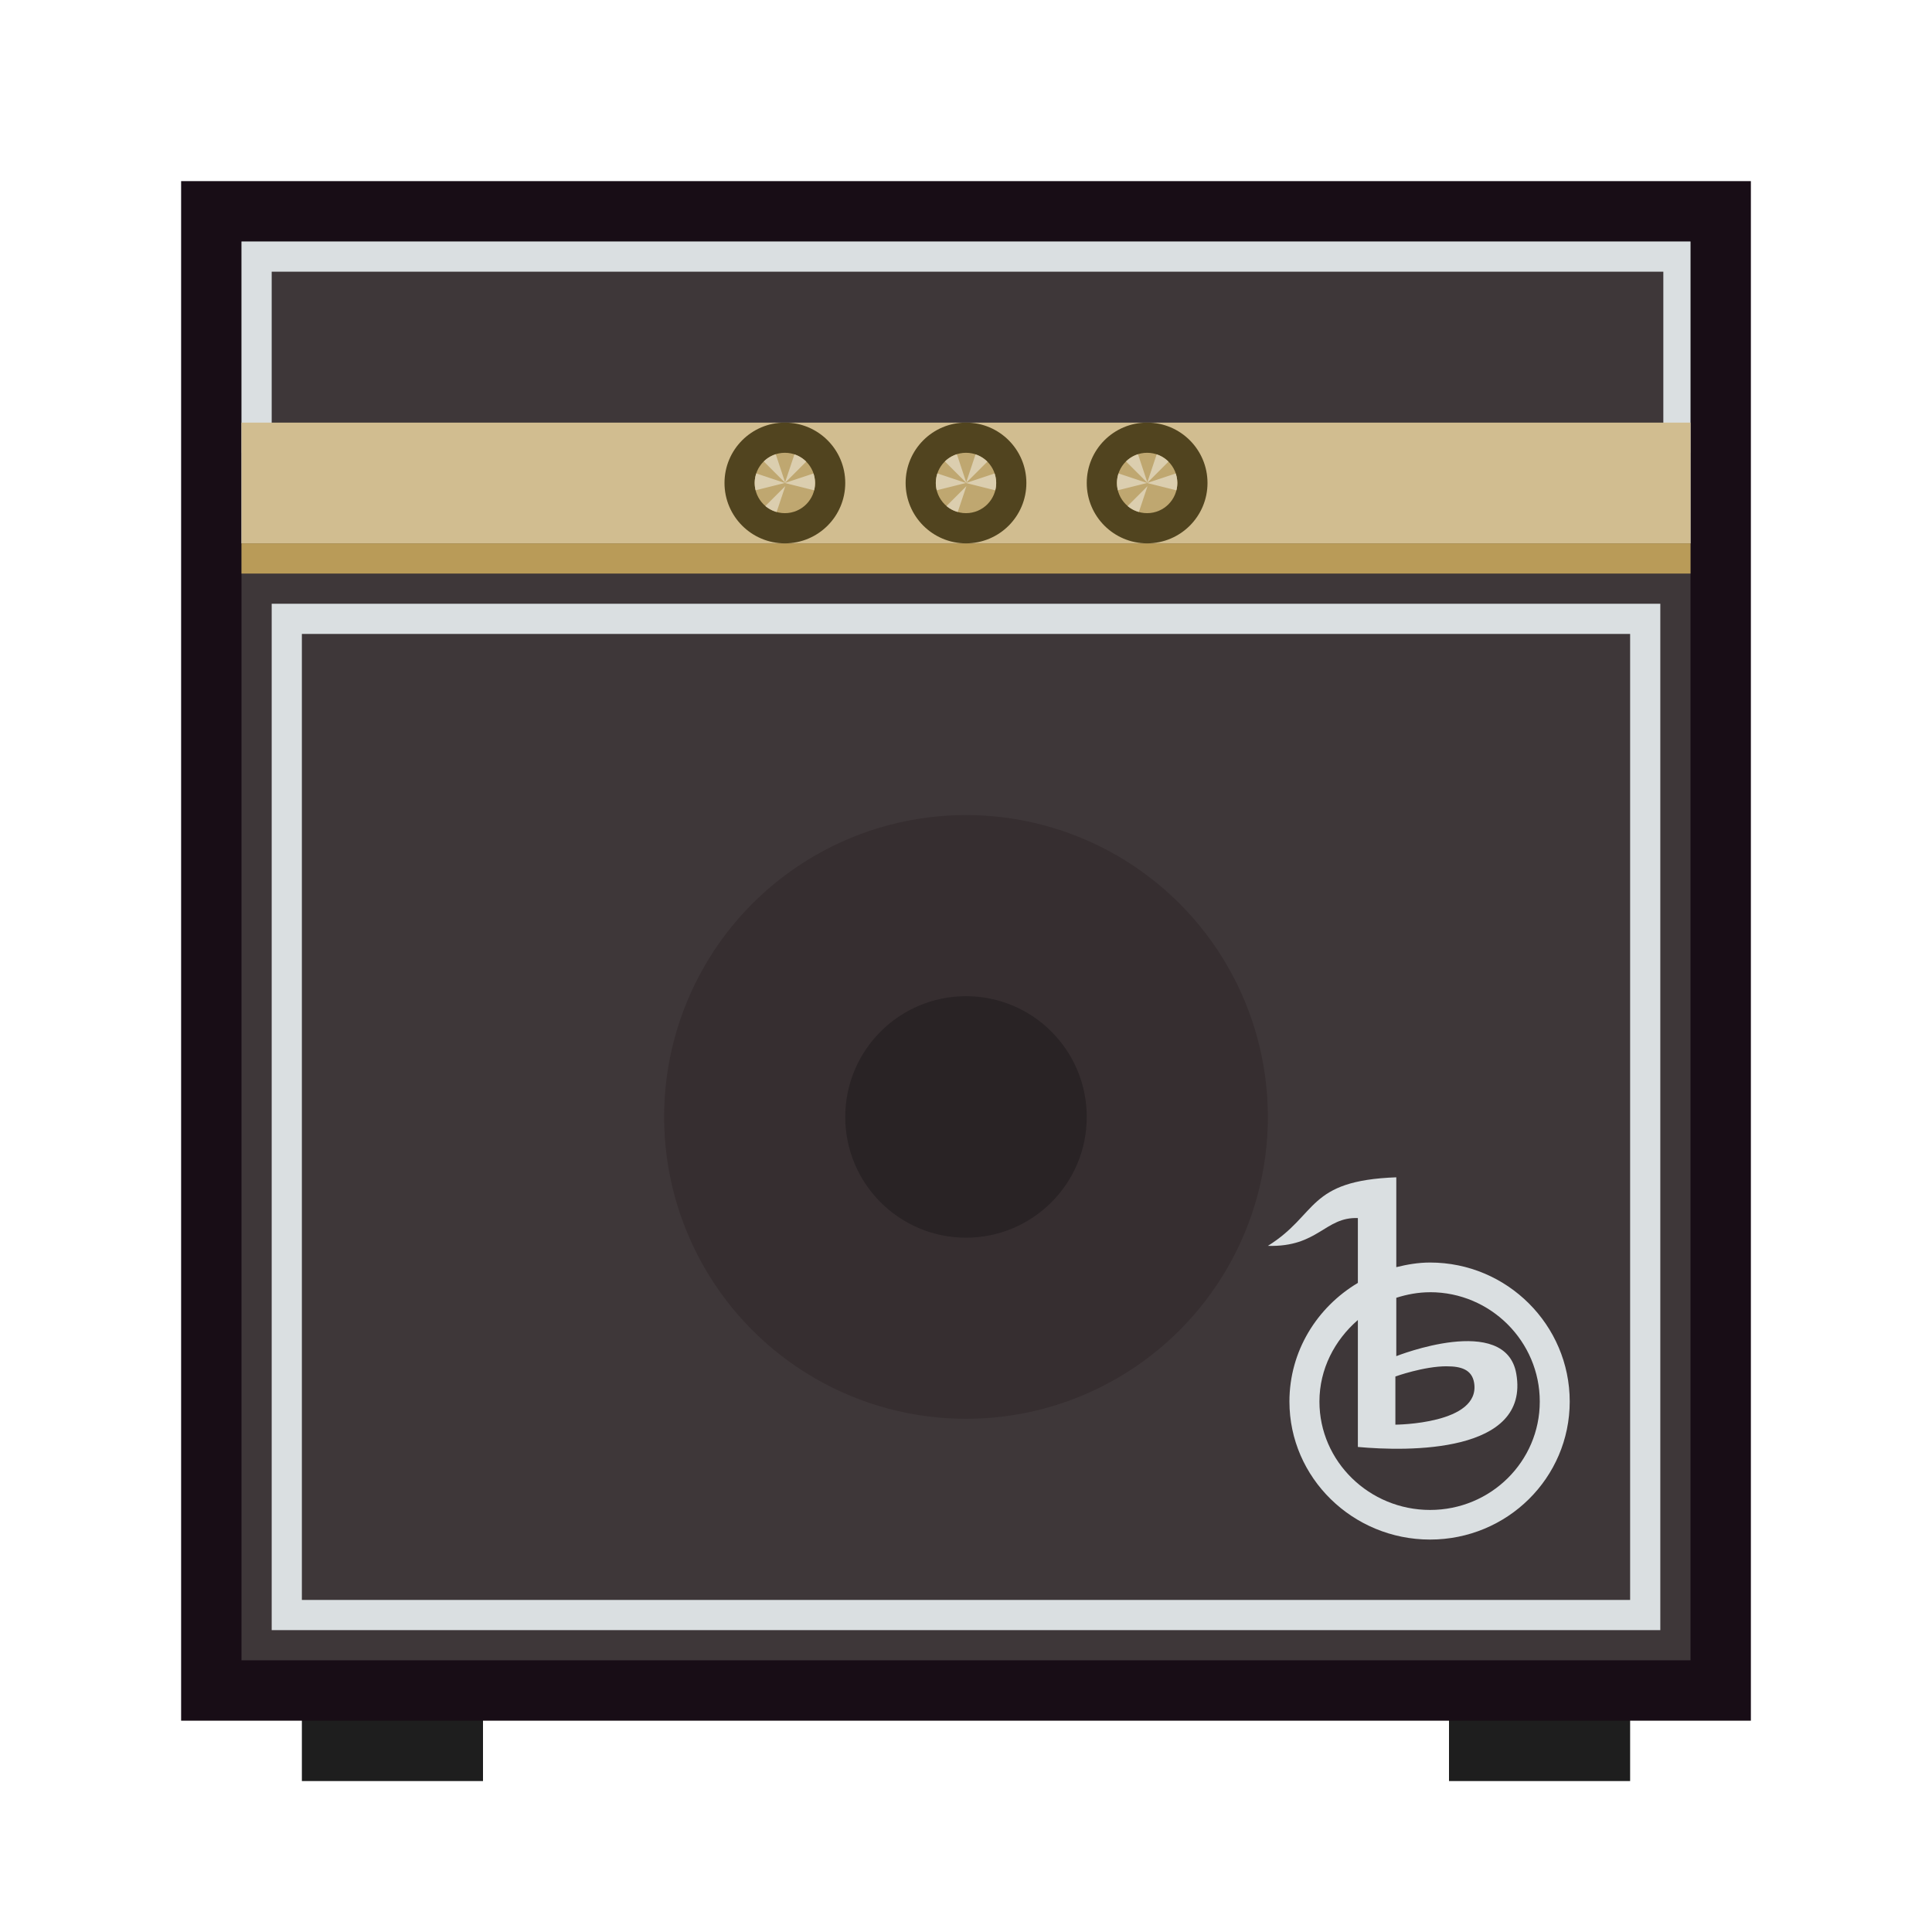 <?xml version="1.0" encoding="UTF-8" standalone="no"?>
<!-- Created with Inkscape (http://www.inkscape.org/) -->

<svg
   xmlns:dc="http://purl.org/dc/elements/1.1/"
   xmlns:cc="http://creativecommons.org/ns#"
   xmlns:rdf="http://www.w3.org/1999/02/22-rdf-syntax-ns#"
   xmlns:svg="http://www.w3.org/2000/svg"
   xmlns="http://www.w3.org/2000/svg"
   xmlns:sodipodi="http://sodipodi.sourceforge.net/DTD/sodipodi-0.dtd"
   xmlns:inkscape="http://www.inkscape.org/namespaces/inkscape"
   width="64"
   height="64"
   viewBox="0 0 64 64"
   id="svg2"
   version="1.1"
   inkscape:version="0.91+devel r"
   sodipodi:docname="banshee.svg">
  <defs
     id="defs4" />
  <sodipodi:namedview
     id="base"
     pagecolor="#ffffff"
     bordercolor="#666666"
     borderopacity="1.0"
     inkscape:pageopacity="0.0"
     inkscape:pageshadow="2"
     inkscape:zoom="11.181126"
     inkscape:cx="12.665176"
     inkscape:cy="18.270467"
     inkscape:document-units="px"
     inkscape:current-layer="layer1"
     showgrid="true"
     units="px"
     inkscape:showpageshadow="false"
     borderlayer="true"
     inkscape:window-width="1366"
     inkscape:window-height="670"
     inkscape:window-x="-4"
     inkscape:window-y="29"
     inkscape:window-maximized="1">
    <inkscape:grid
       type="xygrid"
       id="grid4136"
       empspacing="2" />
    <sodipodi:guide
       position="5,59"
       orientation="54,0"
       id="guide4142" />
    <sodipodi:guide
       position="5,5"
       orientation="0,54"
       id="guide4144" />
    <sodipodi:guide
       position="59,5"
       orientation="-54,0"
       id="guide4146" />
    <sodipodi:guide
       position="59,59"
       orientation="0,-54"
       id="guide4148" />
    <sodipodi:guide
       position="0,64"
       orientation="64,0"
       id="guide4150" />
    <sodipodi:guide
       position="0,6.875e-05"
       orientation="0,64"
       id="guide4152" />
    <sodipodi:guide
       position="64,6.875e-05"
       orientation="-64,0"
       id="guide4154" />
    <sodipodi:guide
       position="64,64"
       orientation="0,-64"
       id="guide4156" />
    <sodipodi:guide
       position="15,49"
       orientation="34,0"
       id="guide4168" />
    <sodipodi:guide
       position="15,15"
       orientation="0,34"
       id="guide4170" />
    <sodipodi:guide
       position="49,15"
       orientation="-34,0"
       id="guide4172" />
    <sodipodi:guide
       position="49,49"
       orientation="0,-34"
       id="guide4174" />
    <sodipodi:guide
       position="15,32"
       orientation="17,0"
       id="guide4175" />
    <sodipodi:guide
       position="15,15"
       orientation="0,17"
       id="guide4177" />
    <sodipodi:guide
       position="32,15"
       orientation="-17,0"
       id="guide4179" />
    <sodipodi:guide
       position="32,32"
       orientation="0,-17"
       id="guide4181" />
  </sodipodi:namedview>
  <g
     inkscape:label="Capa 1"
     inkscape:groupmode="layer"
     id="layer1"
     transform="translate(0,-1058.52)">
    <rect
       style="opacity:1;fill:#1e1e1e;fill-opacity:1;stroke:none;stroke-width:0.1;stroke-linecap:round;stroke-linejoin:miter;stroke-miterlimit:4;stroke-dasharray:none;stroke-opacity:0.299"
       id="rect4301"
       width="6"
       height="3"
       x="10"
       y="1114.52" />
    <rect
       y="1114.52"
       x="48"
       height="3"
       width="6"
       id="rect4303"
       style="opacity:1;fill:#1e1e1e;fill-opacity:1;stroke:none;stroke-width:0.1;stroke-linecap:round;stroke-linejoin:miter;stroke-miterlimit:4;stroke-dasharray:none;stroke-opacity:0.299" />
    <rect
       style="fill:#180d16;fill-opacity:1;stroke:none"
       id="rect4158"
       width="52"
       height="51"
       x="6"
       y="1064.52"
       ry="0" />
    <rect
       ry="0"
       y="1076.52"
       x="8"
       height="37"
       width="48"
       id="rect4173"
       style="fill:#3e3739;fill-opacity:1;stroke:none" />
    <circle
       style="fill:#362e30;fill-opacity:1;stroke:none;stroke-opacity:1"
       id="path4169"
       cx="32"
       cy="1095.52"
       r="10" />
    <circle
       r="4"
       cy="1095.52"
       cx="32"
       id="circle4171"
       style="fill:#292325;fill-opacity:1;stroke:none;stroke-opacity:1" />
    <path
       style="opacity:1;fill:#dadfe1;fill-opacity:1;stroke:none;stroke-width:0.1;stroke-linecap:round;stroke-linejoin:miter;stroke-miterlimit:4;stroke-dasharray:none;stroke-opacity:0.299"
       d="M 9 20 L 9 54 L 55 54 L 55 20 L 9 20 z M 10 21 L 54 21 L 54 53 L 10 53 L 10 21 z "
       transform="translate(0,1058.52)"
       id="rect4374" />
    <rect
       style="opacity:1;fill:#3e3739;fill-opacity:1;stroke:none;stroke-width:0.1;stroke-linecap:round;stroke-linejoin:miter;stroke-miterlimit:4;stroke-dasharray:none;stroke-opacity:0.299"
       id="rect4381"
       width="48"
       height="7"
       x="8"
       y="1066.52" />
    <path
       id="path4383"
       d="m 8,1066.52 0,10 48,0 0,-10 z m 1,1 46.1,0 0,8 -46.1,0 z"
       style="opacity:1;fill:#dadfe1;fill-opacity:1;stroke:none;stroke-width:0.1;stroke-linecap:round;stroke-linejoin:miter;stroke-miterlimit:4;stroke-dasharray:none;stroke-opacity:0.299"
       inkscape:connector-curvature="0"
       sodipodi:nodetypes="cccccccccc" />
    <rect
       y="1072.52"
       x="8"
       height="4"
       width="48"
       id="rect4314"
       style="opacity:1;fill:#d1bd90;fill-opacity:1;stroke:none;stroke-opacity:1" />
    <rect
       y="1076.52"
       x="8"
       height="1"
       width="48"
       id="rect4330"
       style="opacity:1;fill:#b99b58;fill-opacity:1;stroke:none;stroke-opacity:1" />
    <ellipse
       style="fill:#51441f;fill-opacity:1;stroke:none;stroke-opacity:1"
       id="circle4332"
       cx="38"
       cy="1074.519"
       rx="2"
       ry="2" />
    <ellipse
       cy="1074.519"
       cx="38"
       id="circle4334"
       style="fill:#bfa770;fill-opacity:1;stroke:none;stroke-opacity:1"
       rx="1"
       ry="1" />
    <path
       id="path4336"
       d="m 38.316,1073.572 -0.316,0.947 0.707,-0.707 a 1,1 0 0 0 -0.391,-0.24 z"
       style="fill:#dbceaf;fill-opacity:1;stroke:none;stroke-opacity:1"
       inkscape:connector-curvature="0" />
    <path
       id="path4338"
       d="m 38.947,1074.205 -0.947,0.315 0.969,0.242 a 1,1 0 0 0 0.031,-0.242 1,1 0 0 0 -0.053,-0.315 z"
       style="fill:#dbceaf;fill-opacity:1;stroke:none;stroke-opacity:1"
       inkscape:connector-curvature="0" />
    <path
       id="path4340"
       d="m 37.053,1074.203 a 1,1 0 0 0 -0.053,0.316 1,1 0 0 0 0.031,0.242 l 0.969,-0.242 -0.947,-0.316 z"
       style="fill:#dbceaf;fill-opacity:1;stroke:none;stroke-opacity:1"
       inkscape:connector-curvature="0" />
    <path
       id="path4342"
       d="m 37.697,1073.568 a 1,1 0 0 0 -0.396,0.238 l 0.713,0.713 -0.316,-0.951 z"
       style="fill:#dbceaf;fill-opacity:1;stroke:none;stroke-opacity:1"
       inkscape:connector-curvature="0" />
    <path
       id="path4344"
       d="m 38.014,1074.623 -0.66,0.66 a 1,1 0 0 0 0.373,0.197 l 0.287,-0.857 z"
       style="fill:#dbceaf;fill-opacity:1;stroke:none;stroke-opacity:1"
       inkscape:connector-curvature="0" />
    <ellipse
       cy="1074.519"
       cx="32"
       id="circle4346"
       style="fill:#51441f;fill-opacity:1;stroke:none;stroke-opacity:1"
       rx="2"
       ry="2" />
    <ellipse
       style="fill:#bfa770;fill-opacity:1;stroke:none;stroke-opacity:1"
       id="circle4348"
       cx="32"
       cy="1074.519"
       rx="1"
       ry="1" />
    <path
       inkscape:connector-curvature="0"
       style="fill:#dbceaf;fill-opacity:1;stroke:none;stroke-opacity:1"
       d="M 32.316,1073.572 32,1074.52 l 0.707,-0.707 a 1,1 0 0 0 -0.391,-0.24 z"
       id="path4350" />
    <path
       inkscape:connector-curvature="0"
       style="fill:#dbceaf;fill-opacity:1;stroke:none;stroke-opacity:1"
       d="M 32.947,1074.205 32,1074.52 l 0.969,0.242 A 1,1 0 0 0 33,1074.52 a 1,1 0 0 0 -0.053,-0.315 z"
       id="path4352" />
    <path
       inkscape:connector-curvature="0"
       style="fill:#dbceaf;fill-opacity:1;stroke:none;stroke-opacity:1"
       d="m 31.053,1074.203 a 1,1 0 0 0 -0.053,0.316 1,1 0 0 0 0.031,0.242 l 0.969,-0.242 -0.947,-0.316 z"
       id="path4354" />
    <path
       inkscape:connector-curvature="0"
       style="fill:#dbceaf;fill-opacity:1;stroke:none;stroke-opacity:1"
       d="m 31.697,1073.568 a 1,1 0 0 0 -0.396,0.238 l 0.713,0.713 -0.316,-0.951 z"
       id="path4356" />
    <path
       inkscape:connector-curvature="0"
       style="fill:#dbceaf;fill-opacity:1;stroke:none;stroke-opacity:1"
       d="m 32.014,1074.623 -0.66,0.66 a 1,1 0 0 0 0.373,0.197 l 0.287,-0.857 z"
       id="path4358" />
    <ellipse
       style="fill:#51441f;fill-opacity:1;stroke:none;stroke-opacity:1"
       id="circle4360"
       cx="26"
       cy="1074.519"
       rx="2"
       ry="2" />
    <ellipse
       cy="1074.519"
       cx="26"
       id="circle4362"
       style="fill:#bfa770;fill-opacity:1;stroke:none;stroke-opacity:1"
       rx="1"
       ry="1" />
    <path
       id="path4364"
       d="m 26.316,1073.572 -0.316,0.947 0.707,-0.707 a 1,1 0 0 0 -0.391,-0.24 z"
       style="fill:#dbceaf;fill-opacity:1;stroke:none;stroke-opacity:1"
       inkscape:connector-curvature="0" />
    <path
       id="path4366"
       d="m 26.947,1074.205 -0.947,0.315 0.969,0.242 a 1,1 0 0 0 0.031,-0.242 1,1 0 0 0 -0.053,-0.315 z"
       style="fill:#dbceaf;fill-opacity:1;stroke:none;stroke-opacity:1"
       inkscape:connector-curvature="0" />
    <path
       id="path4368"
       d="m 25.053,1074.203 a 1,1 0 0 0 -0.053,0.316 1,1 0 0 0 0.031,0.242 l 0.969,-0.242 -0.947,-0.316 z"
       style="fill:#dbceaf;fill-opacity:1;stroke:none;stroke-opacity:1"
       inkscape:connector-curvature="0" />
    <path
       id="path4370"
       d="m 25.697,1073.568 a 1,1 0 0 0 -0.396,0.238 l 0.713,0.713 -0.316,-0.951 z"
       style="fill:#dbceaf;fill-opacity:1;stroke:none;stroke-opacity:1"
       inkscape:connector-curvature="0" />
    <path
       id="path4372"
       d="m 26.014,1074.623 -0.66,0.66 a 1,1 0 0 0 0.373,0.197 l 0.287,-0.857 z"
       style="fill:#dbceaf;fill-opacity:1;stroke:none;stroke-opacity:1"
       inkscape:connector-curvature="0" />
    <path
       inkscape:connector-curvature="0"
       style="color:#000000;display:inline;overflow:visible;visibility:visible;fill:#dadfe1;fill-opacity:1;fill-rule:nonzero;stroke:none;stroke-width:0.4;marker:none;enable-background:accumulate"
       d="m 46.255,1097.52 c -2.972,0.108 -2.581,1.23 -4.255,2.271 1.67,0.047 1.889,-0.964 2.981,-0.921 l 0,2.148 c -1.355,0.808 -2.267,2.261 -2.267,3.929 0,2.529 2.099,4.573 4.658,4.573 2.559,0 4.627,-2.044 4.627,-4.573 0,-2.529 -2.068,-4.604 -4.627,-4.604 -0.389,0 -0.756,0.064 -1.118,0.153 l 0,-2.977 z m 1.118,3.806 c 2.01,0 3.634,1.635 3.634,3.622 0,1.986 -1.623,3.591 -3.634,3.591 -2.01,0 -3.665,-1.604 -3.665,-3.591 0,-1.079 0.505,-2.035 1.273,-2.701 l 0,4.205 c 1.654,0.153 5.707,0.218 5.248,-2.425 -0.351,-2.024 -3.975,-0.583 -3.975,-0.583 l 0,-1.933 c 0.353,-0.113 0.729,-0.184 1.118,-0.184 z m 0.559,2.455 c 0.456,0 0.83,0.102 0.901,0.552 0.214,1.367 -2.609,1.381 -2.609,1.381 l 0,-1.596 c 0,0 0.948,-0.342 1.708,-0.338 z"
       id="path917" />
  </g>
</svg>
